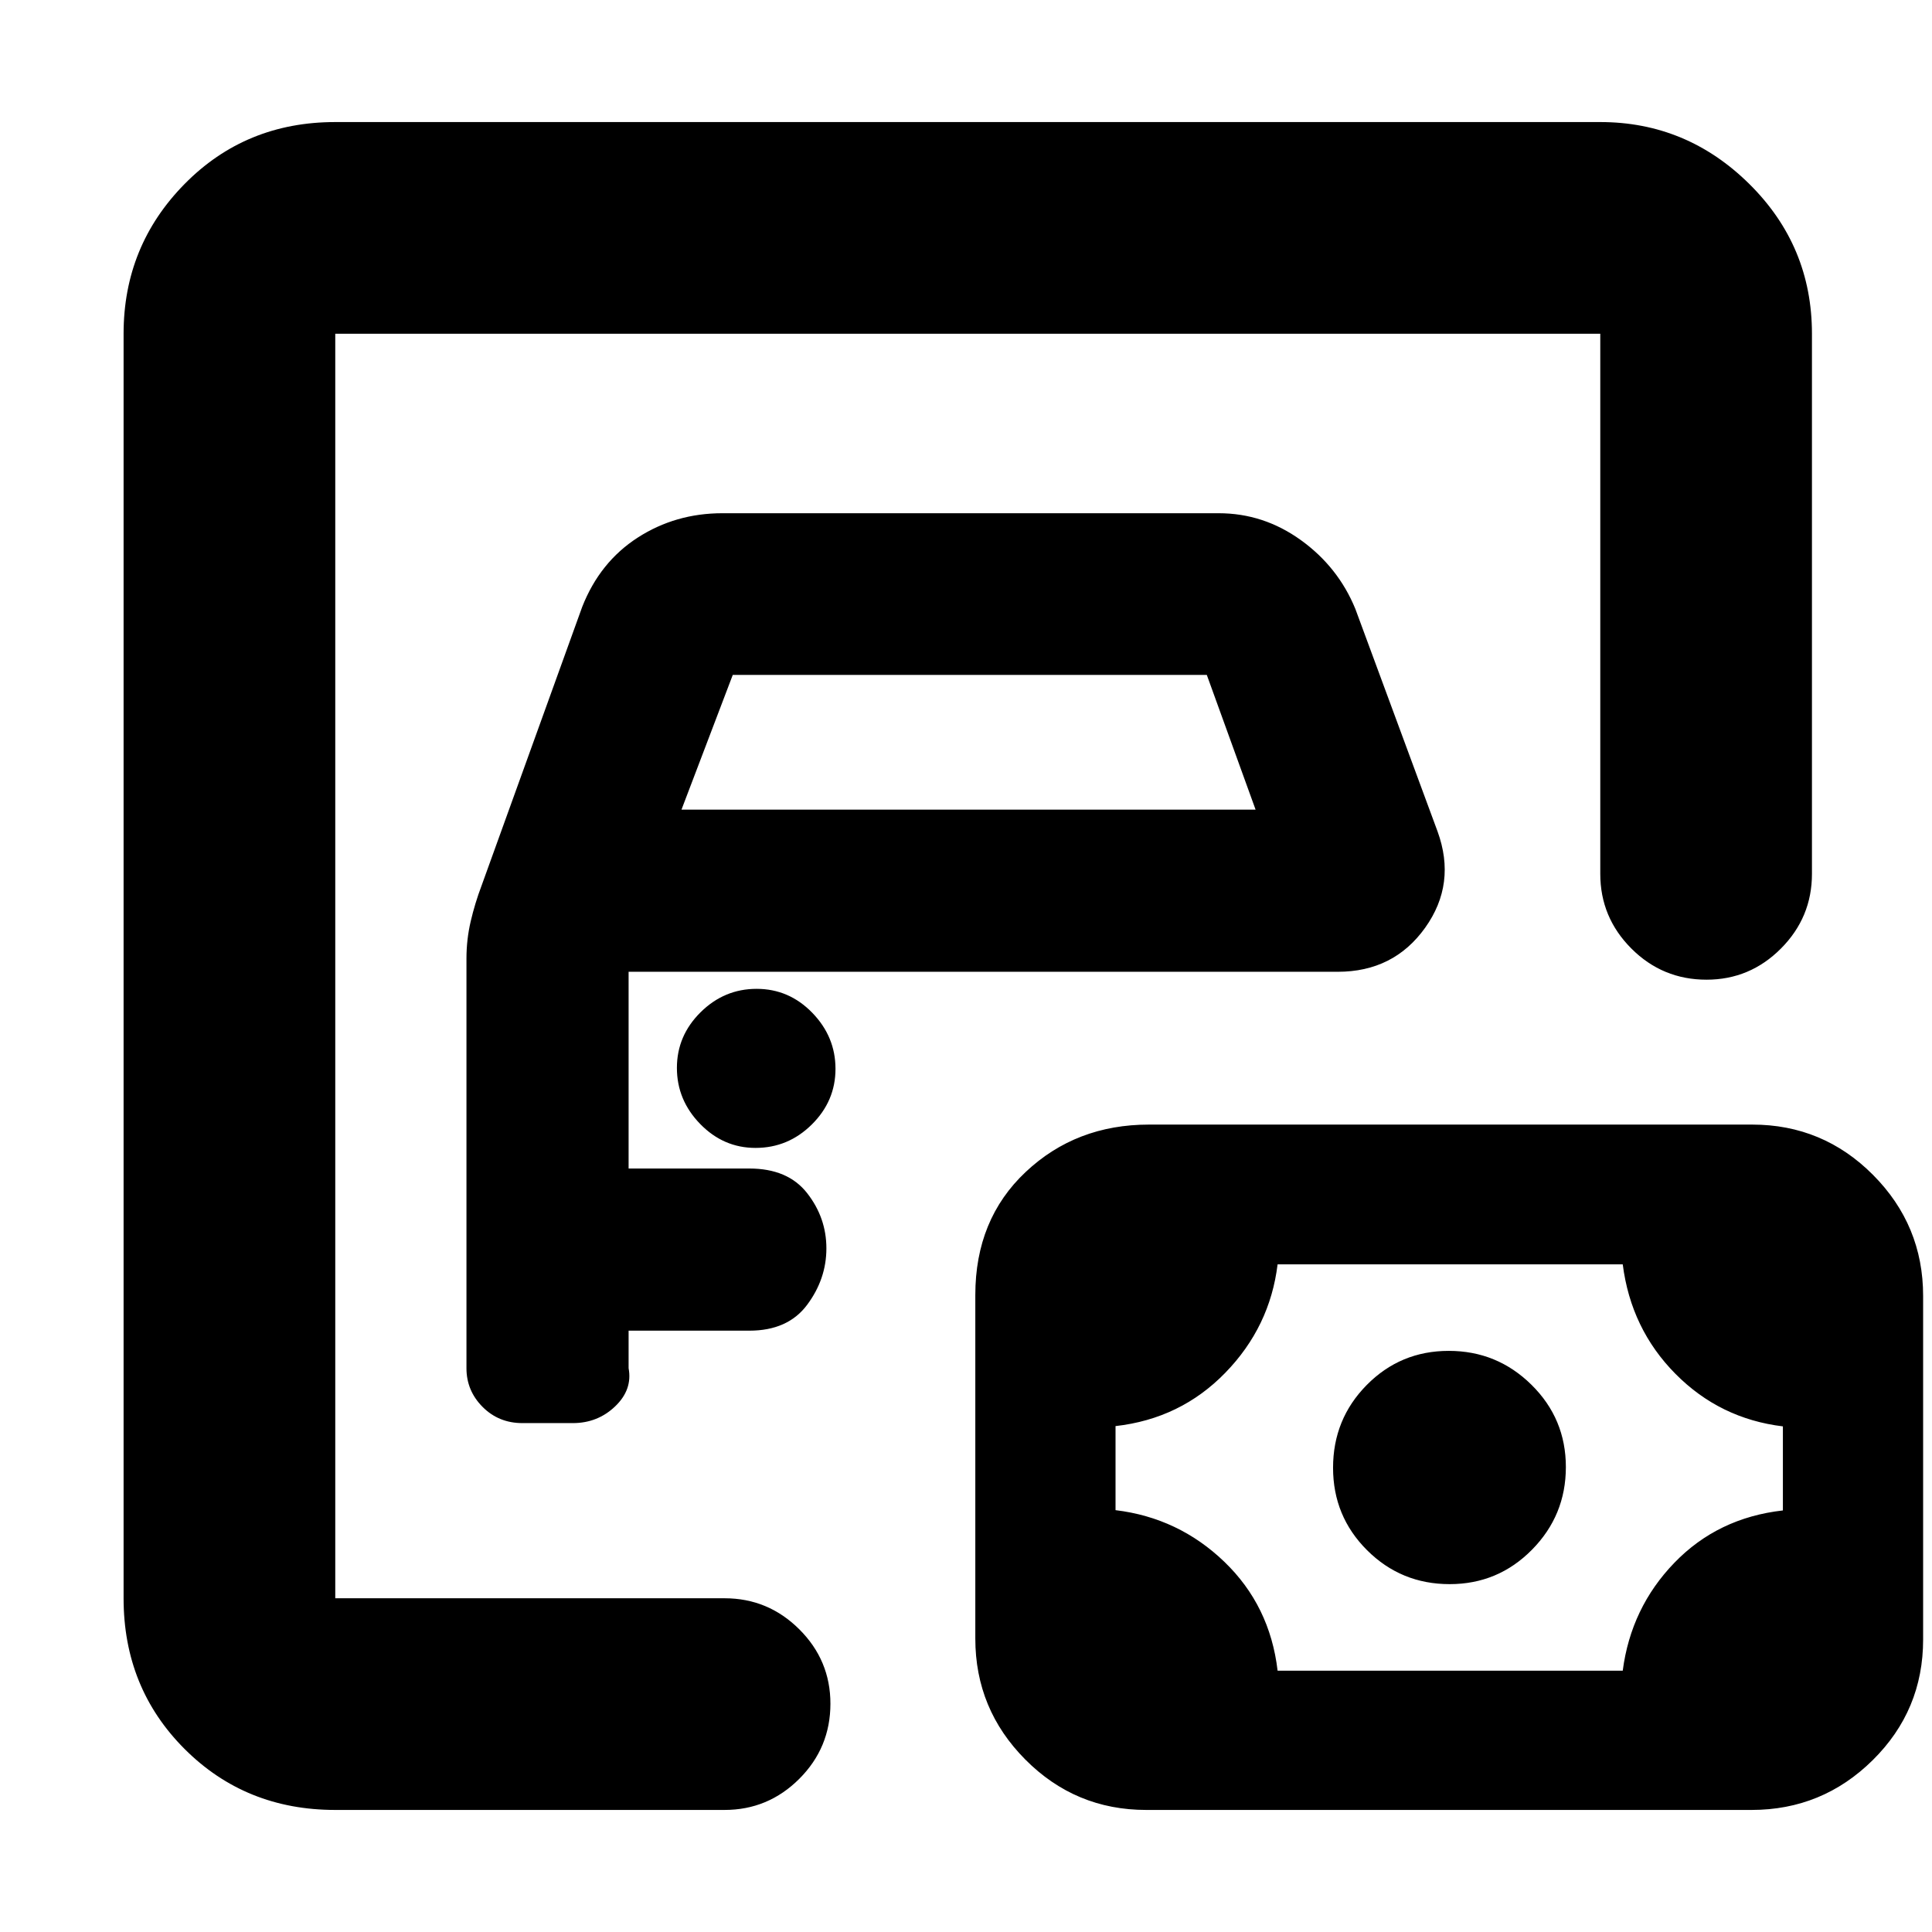 <svg xmlns="http://www.w3.org/2000/svg" height="20" viewBox="0 -960 960 960" width="20"><path d="M166.59-165.83v-628.34 628.34Zm0 105.18q-44.57 0-74.87-30.3-30.31-30.31-30.31-74.88v-628.34q0-43.63 30.31-74.41 30.3-30.77 74.87-30.77h628.58q42.93 0 74.06 30.77 31.12 30.78 31.12 74.41v268.39q0 21.64-15.42 37.11-15.41 15.47-36.96 15.47-21.88 0-37.34-15.47-15.46-15.47-15.46-37.11v-268.39H166.59v628.34h193.45q21.64 0 37.12 15.42 15.47 15.41 15.47 36.96 0 21.88-15.47 37.34-15.48 15.46-37.12 15.46H166.59Zm92.99-192.22h25.07q12.31 0 21-8.3 8.7-8.3 6.7-18.98v-18.65h60q19.14 0 28.71-12.84 9.57-12.83 9.57-28.05t-9.57-27.45q-9.57-12.23-28.71-12.23h-60v-97.76h352.37q27.8 0 43.43-21.88 15.63-21.88 6.15-47.9l-40.84-110.55q-8.53-20.8-27.06-34.16-18.54-13.36-40.83-13.36H358.96q-23.3 0-42.1 12.12-18.79 12.12-27.56 34.4l-50.04 138.61q-3.24 8.56-5.36 17.6-2.12 9.04-2.12 18.55v203.55q0 11.18 8.01 19.23t19.79 8.05Zm79.05-304.83 25.48-66.95h235.54l24.24 66.95H338.63Zm36.79 168.09q16.21 0 27.97-11.64 11.76-11.65 11.76-27.64 0-16-11.55-27.88-11.55-11.88-27.64-11.88t-27.85 11.64q-11.76 11.65-11.76 27.64 0 16 11.58 27.88 11.58 11.88 27.49 11.88Zm259.41 259.76h171.5q4.09-31.31 25.68-53.64 21.59-22.33 53.9-25.98v-41.77q-31.31-3.79-53.4-26.12-22.09-22.32-26.18-54.4h-171.5q-3.79 31.08-26 53.9-22.21 22.83-54.53 26.48v41.77q31.32 3.79 54.03 25.62 22.71 21.83 26.5 54.14Zm85.5-43q24.02 0 40.88-17.08 16.86-17.07 16.86-41.09 0-24.02-17.08-40.88-17.08-16.86-41.1-16.86-24.02 0-40.76 16.95-16.74 16.94-16.74 41.15 0 24.09 16.9 40.95 16.9 16.86 41.04 16.86ZM569.55-60.65q-35.17 0-60.04-25.01-24.88-25.01-24.88-60.13v-170.73q0-37.59 25.02-61.13 25.02-23.55 61.23-23.55h299.79q35.16 0 60.04 25.01 24.88 25.01 24.88 60.13v170.72q0 35.21-25.05 59.95-25.04 24.74-60.2 24.74H569.55Z"/></svg>
